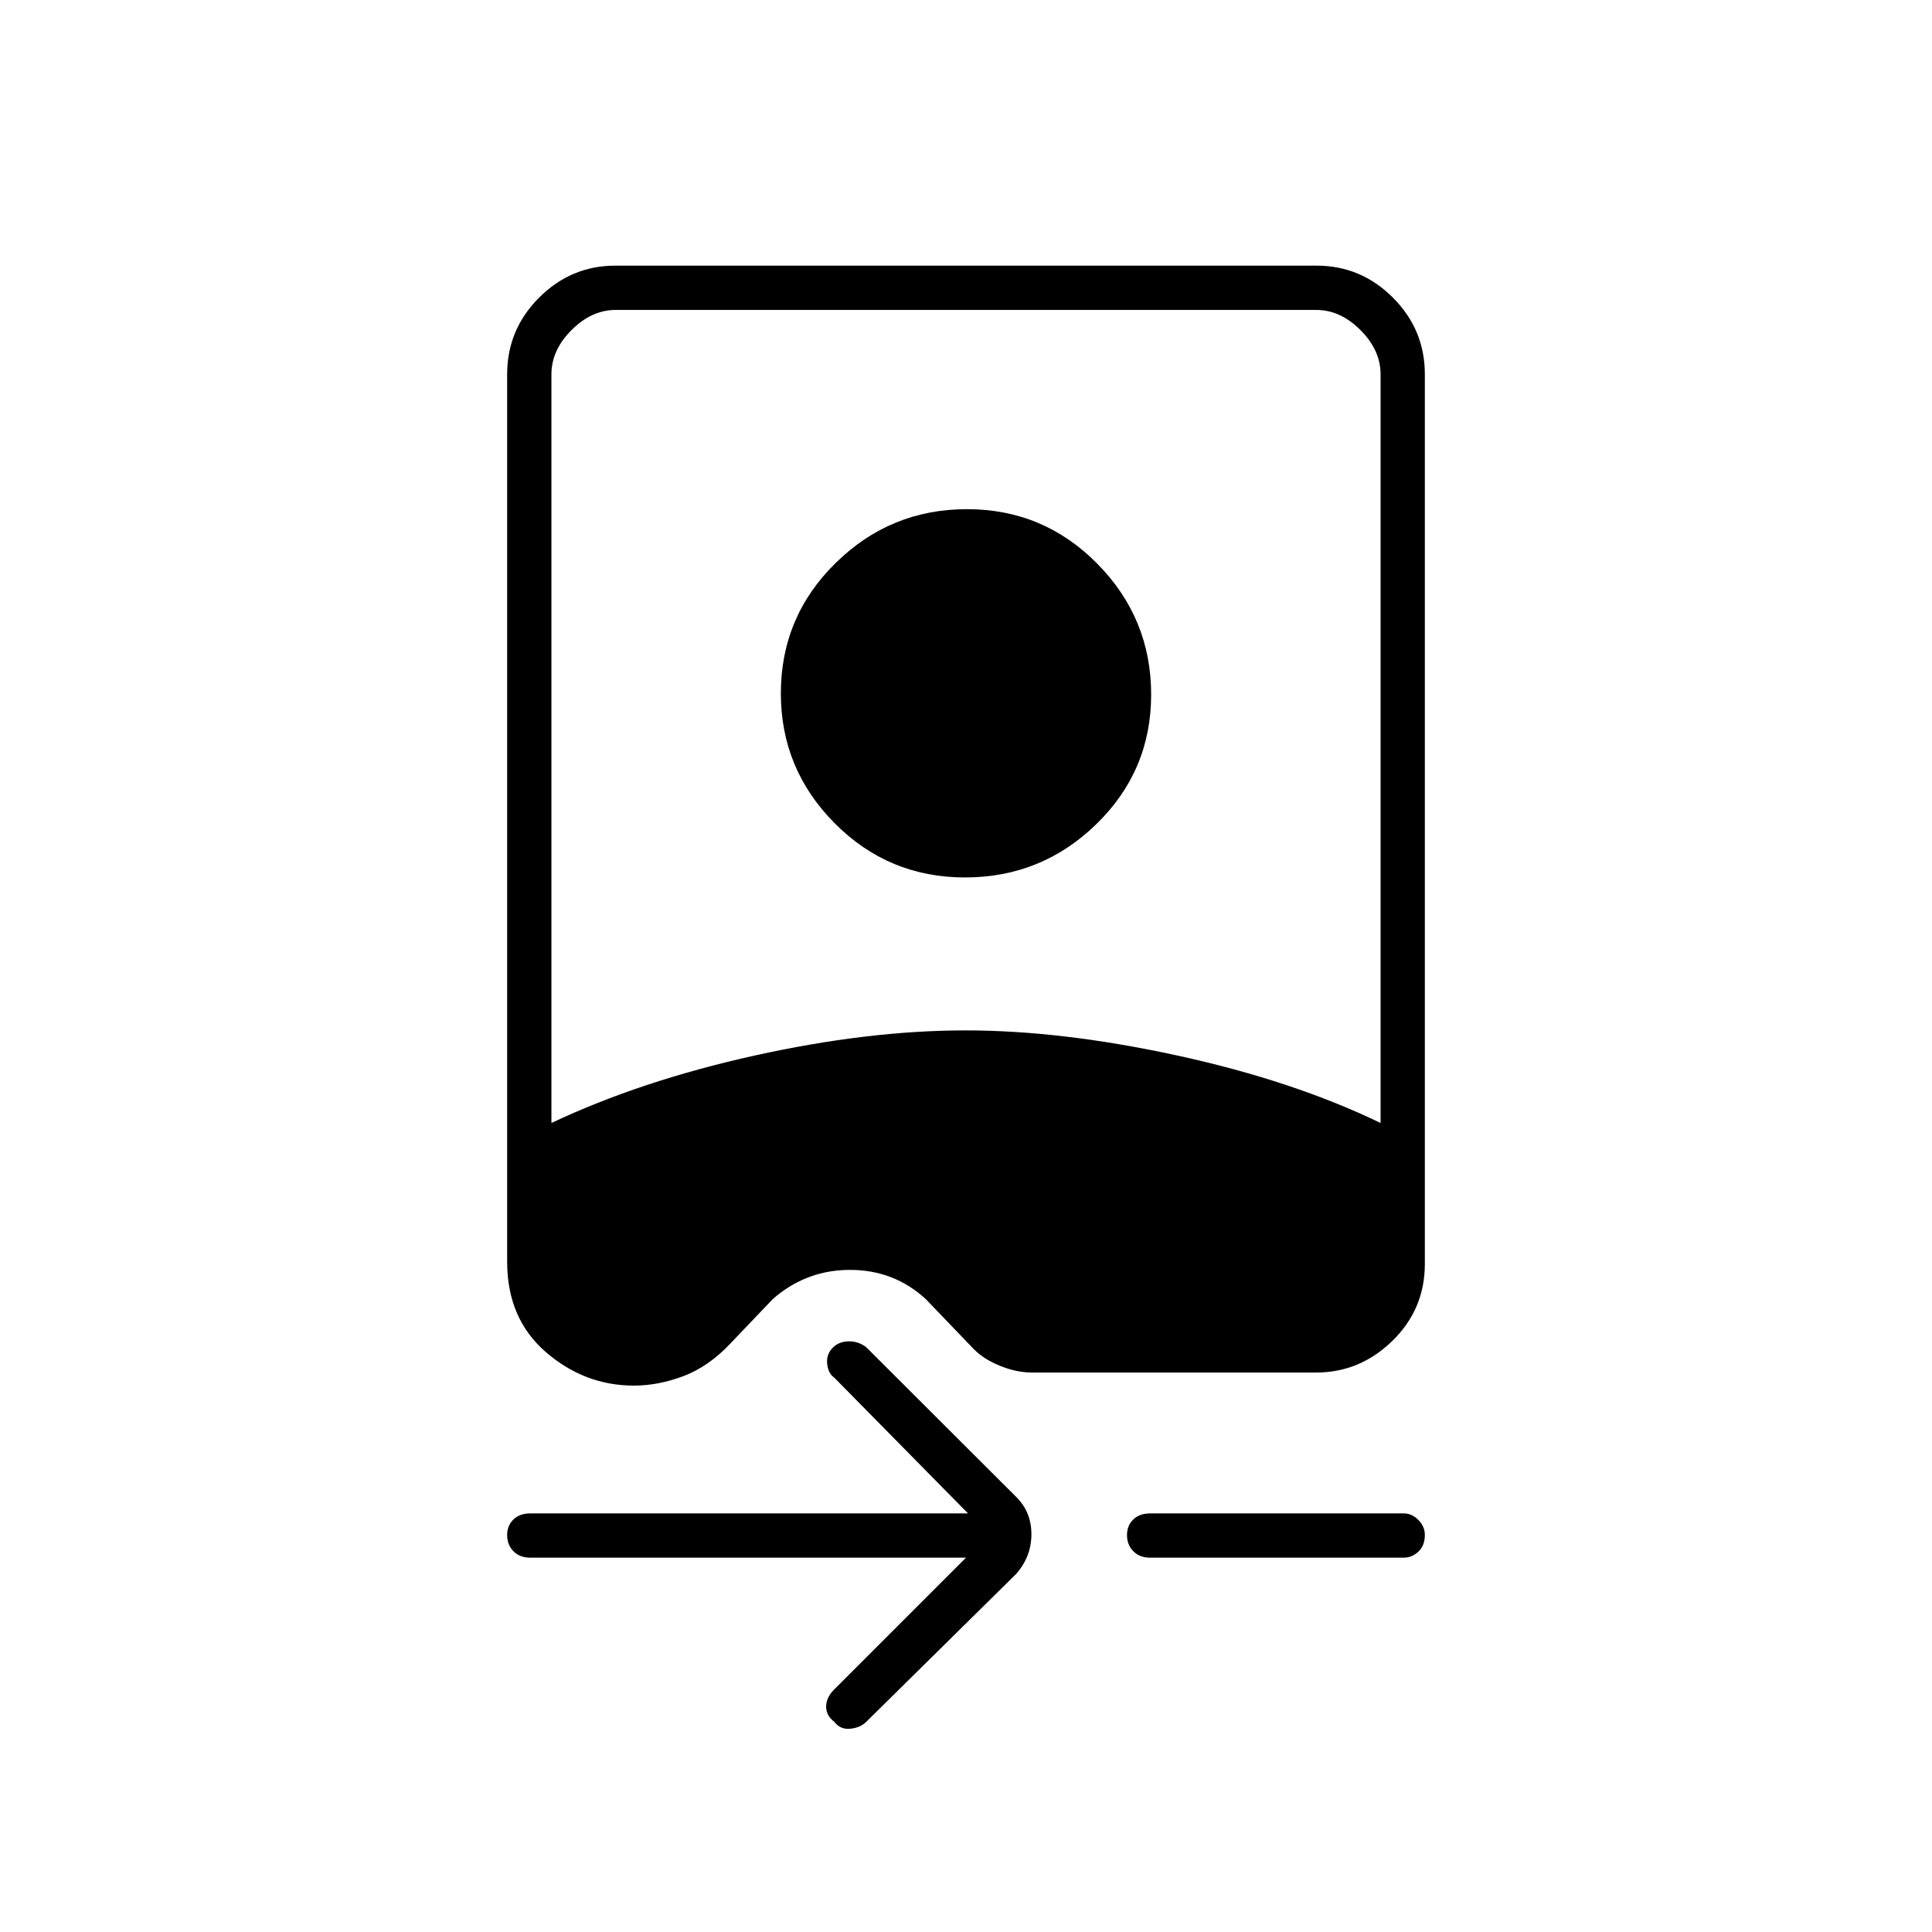<svg xmlns="http://www.w3.org/2000/svg" height="48" viewBox="0 -960 960 960" width="48"><path d="M252-774q0-22.24 15.88-38.12Q283.76-828 305.78-828h348.44q22.02 0 37.9 15.88Q708-796.24 708-774v442q0 22.52-16.12 38.26Q675.75-278 654-278H512.85q-7.66 0-15.76-3.25Q489-284.5 484-289.5l-24-25Q444.19-329 422.37-329q-21.83 0-38.37 14.5l-21 22q-10.88 11.56-23.4 16.28-12.53 4.72-24.6 4.72-24.5 0-43.75-16.64T252-333.02V-774Zm22 372q44.5-21 100.94-33.5Q431.37-448 479.77-448q47.9 0 105.31 12.5Q642.49-423 686-402v-372q0-12-10-22t-22-10H306q-12 0-22 10t-10 22v372Zm205.53-122q-38.03 0-64.78-26.93T388-615.47q0-38.03 27.22-64.78T480.47-707q38.03 0 64.78 27.12t26.75 65q0 37.88-27.22 64.38-27.22 26.5-65.25 26.5Zm.47 338H263.5q-5.23 0-8.36-3.19-3.14-3.2-3.14-8 0-4.81 3.14-7.81 3.13-3 8.36-3H481l-66.5-67.5q-3-2-3.5-7t3.5-8.5q3-2.5 7.5-2.5t8.33 2.83l74.55 74.42q7.62 7.48 7.62 18.61 0 11.14-7.61 19.75l-74.46 73.46q-2.93 2.93-7.93 3.43t-8-3.5q-4-3-4-7.5t4-8.5L480-186Zm91.5 0q-5.22 0-8.36-3.19-3.14-3.2-3.14-8 0-4.81 3.14-7.81t8.36-3h126q4.07 0 7.29 3.27 3.21 3.27 3.21 7.42 0 5.31-3.21 8.31-3.22 3-7.29 3h-126Z"/></svg>
